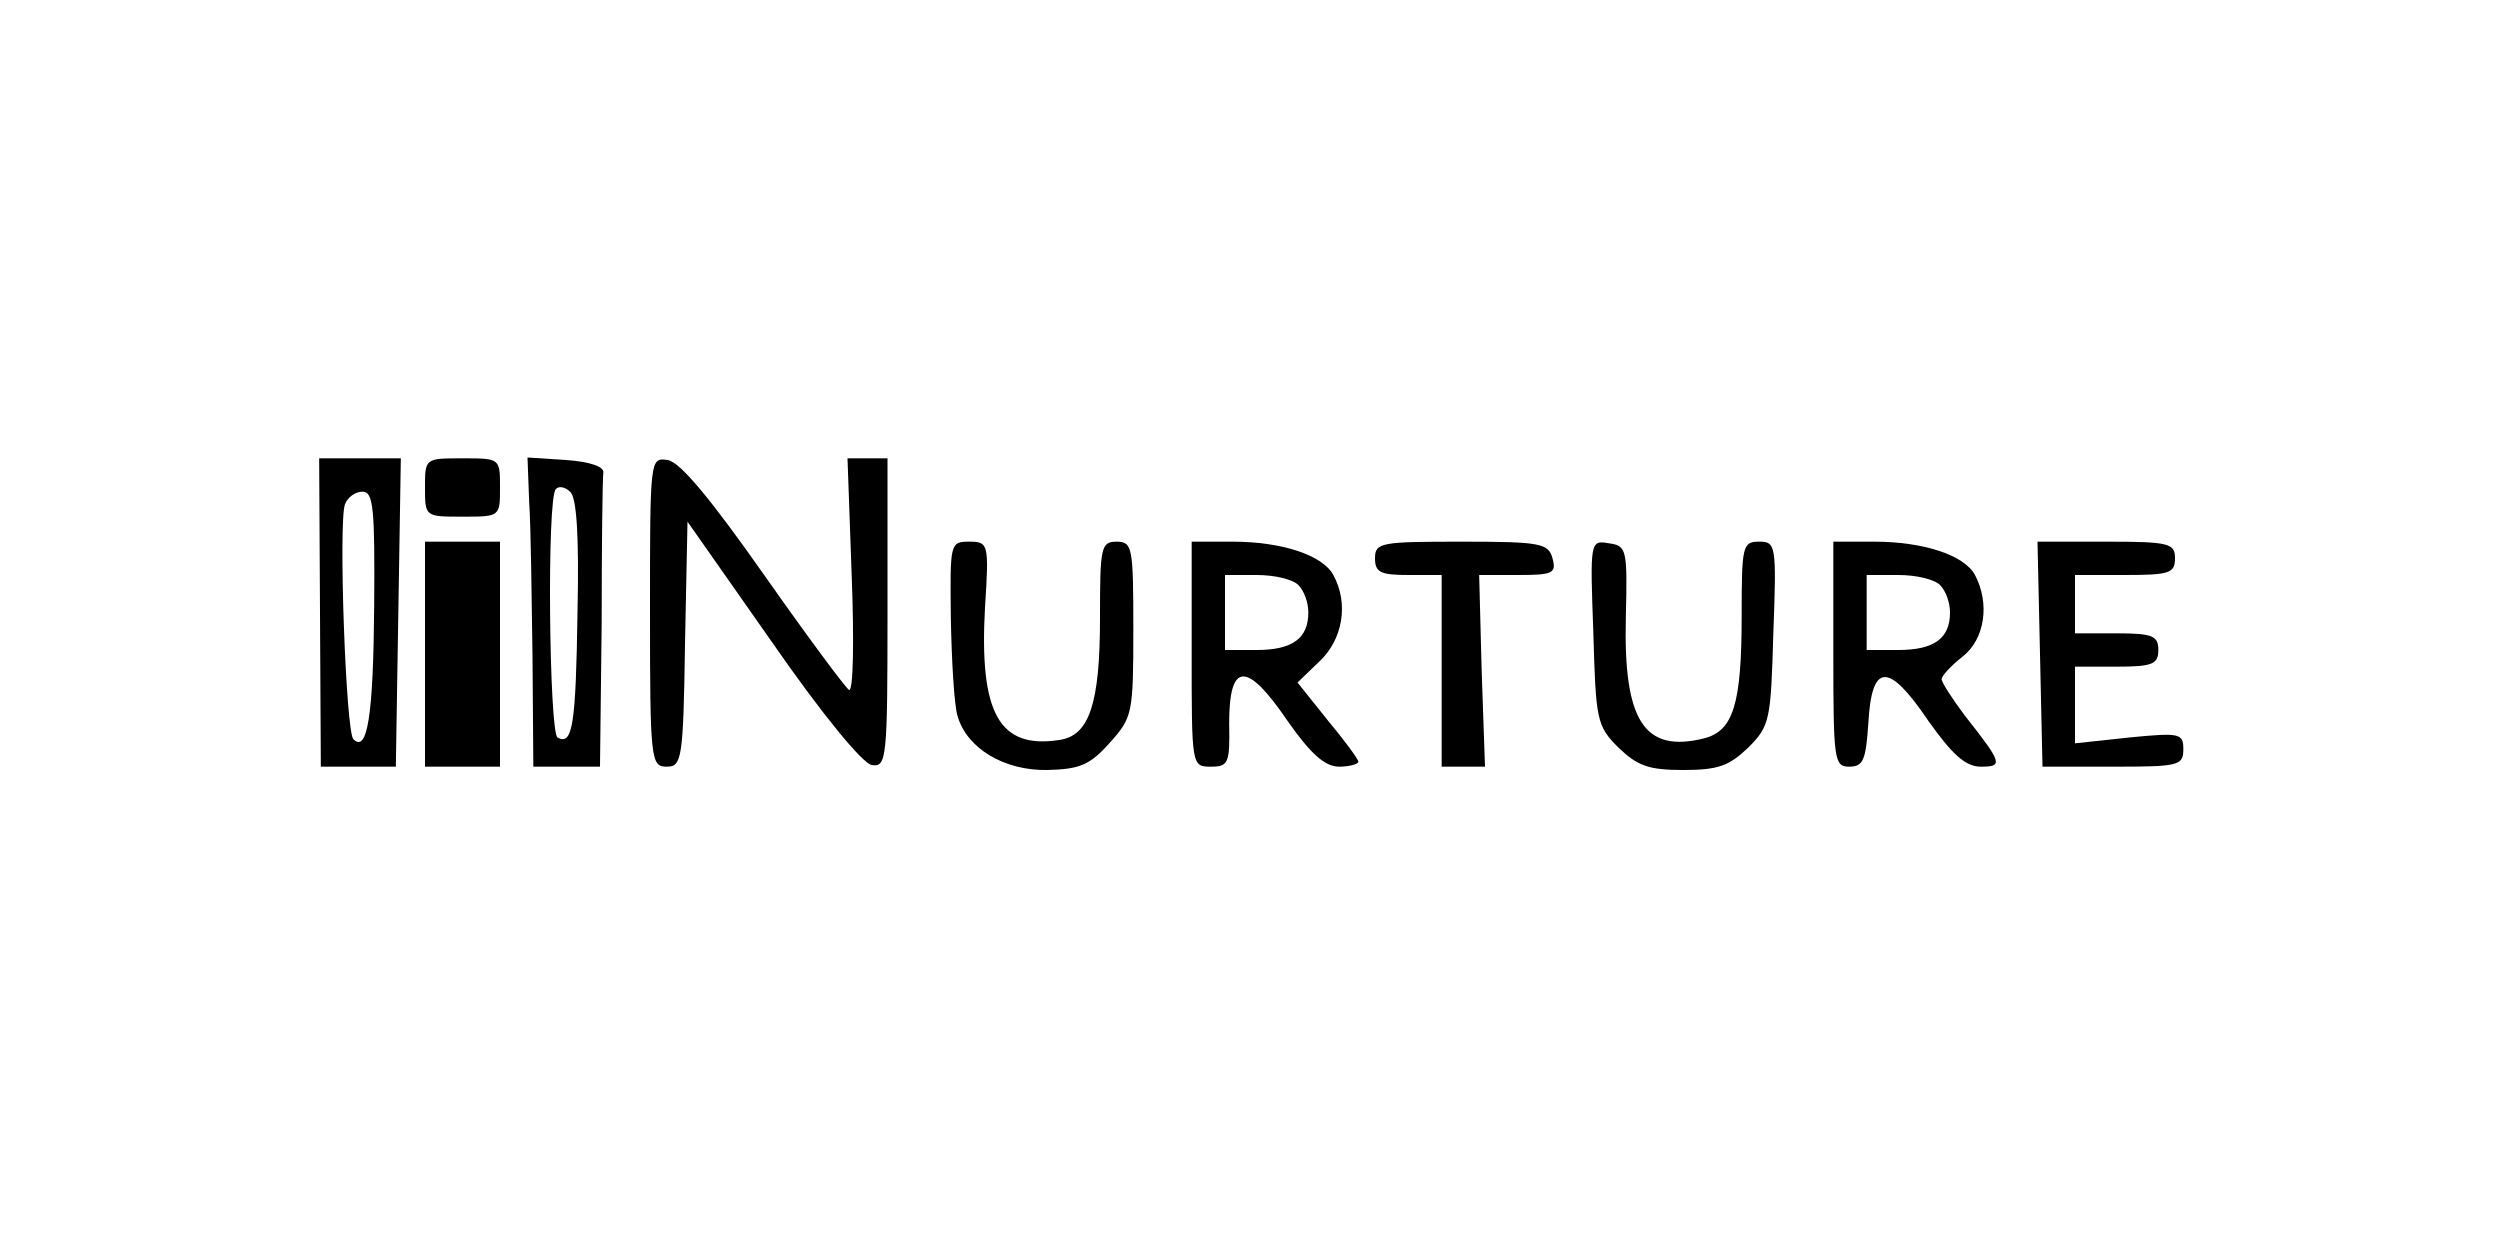 <?xml version="1.0" standalone="no"?>
<!DOCTYPE svg PUBLIC "-//W3C//DTD SVG 20010904//EN"
 "http://www.w3.org/TR/2001/REC-SVG-20010904/DTD/svg10.dtd">
<svg version="1.0" xmlns="http://www.w3.org/2000/svg"
 width="300pt" height="150pt" viewBox="0 0 300 150"
 preserveAspectRatio="xMidYMid meet">
<g transform="translate(0,150) scale(0.1,-0.1)"
fill="#000000" stroke="none">
<path d="M384 765 l1 -185 45 0 45 0 3 185 3 185 -49 0 -49 0 1 -185z m65 7
c-1 -130 -8 -176 -25 -159 -9 9 -18 261 -10 282 3 8 12 15 21 15 13 0 15 -19
14 -138z"/>
<path d="M510 915 c0 -35 0 -35 45 -35 45 0 45 0 45 35 0 35 0 35 -45 35 -45
0 -45 0 -45 -35z"/>
<path d="M635 898 c2 -29 3 -113 4 -185 l1 -133 40 0 40 0 2 170 c0 94 1 176
2 183 1 7 -16 13 -45 15 l-46 3 2 -53z m58 -133 c-2 -136 -6 -160 -24 -150
-10 7 -13 288 -2 298 3 4 11 3 17 -3 8 -6 11 -53 9 -145z"/>
<path d="M780 766 c0 -178 1 -186 20 -186 18 0 20 8 22 147 l3 147 101 -144
c61 -88 109 -146 120 -148 18 -3 19 7 19 183 l0 185 -24 0 -24 0 5 -140 c3
-78 2 -139 -3 -138 -4 2 -50 64 -102 138 -64 91 -101 136 -116 138 -21 3 -21
2 -21 -182z"/>
<path d="M510 715 l0 -135 45 0 45 0 0 135 0 135 -45 0 -45 0 0 -135z"/>
<path d="M1141 758 c1 -51 4 -104 8 -117 11 -39 56 -66 108 -65 39 1 51 6 75
33 27 30 28 35 28 136 0 98 -1 105 -20 105 -19 0 -20 -7 -20 -92 0 -103 -13
-141 -49 -146 -72 -11 -96 32 -89 159 5 77 4 79 -19 79 -23 0 -23 -2 -22 -92z"/>
<path d="M1430 715 c0 -134 0 -135 23 -135 21 0 23 4 22 52 0 74 21 75 70 3
28 -40 45 -55 62 -55 12 0 23 3 23 6 0 3 -17 26 -37 50 l-36 45 26 25 c28 26
36 69 17 104 -13 24 -62 40 -121 40 l-49 0 0 -135z m128 83 c7 -7 12 -21 12
-33 0 -31 -19 -45 -62 -45 l-38 0 0 45 0 45 38 0 c21 0 43 -5 50 -12z"/>
<path d="M1650 830 c0 -17 7 -20 40 -20 l40 0 0 -115 0 -115 26 0 26 0 -4 115
-3 115 47 0 c41 0 46 2 41 20 -5 18 -14 20 -109 20 -97 0 -104 -1 -104 -20z"/>
<path d="M1912 741 c3 -105 4 -112 30 -138 23 -22 36 -27 78 -27 42 0 55 5 78
27 26 26 27 33 30 137 4 106 3 110 -17 110 -20 0 -21 -5 -21 -89 0 -106 -10
-138 -45 -147 -72 -18 -97 21 -94 145 2 82 1 86 -20 89 -23 4 -23 3 -19 -107z"/>
<path d="M2200 715 c0 -127 1 -135 19 -135 17 0 20 8 23 52 4 73 24 74 72 3
29 -41 45 -55 63 -55 27 0 26 4 -19 61 -15 20 -28 40 -28 44 0 4 11 16 25 27
27 21 33 64 15 98 -13 24 -62 40 -121 40 l-49 0 0 -135z m128 83 c7 -7 12 -21
12 -33 0 -31 -19 -45 -62 -45 l-38 0 0 45 0 45 38 0 c21 0 43 -5 50 -12z"/>
<path d="M2448 715 l3 -135 85 0 c78 0 84 1 84 21 0 19 -4 20 -65 14 l-65 -7
0 46 0 46 50 0 c43 0 50 3 50 20 0 17 -7 20 -50 20 l-50 0 0 35 0 35 60 0 c53
0 60 2 60 20 0 18 -7 20 -82 20 l-83 0 3 -135z"/>
</g>
</svg>
